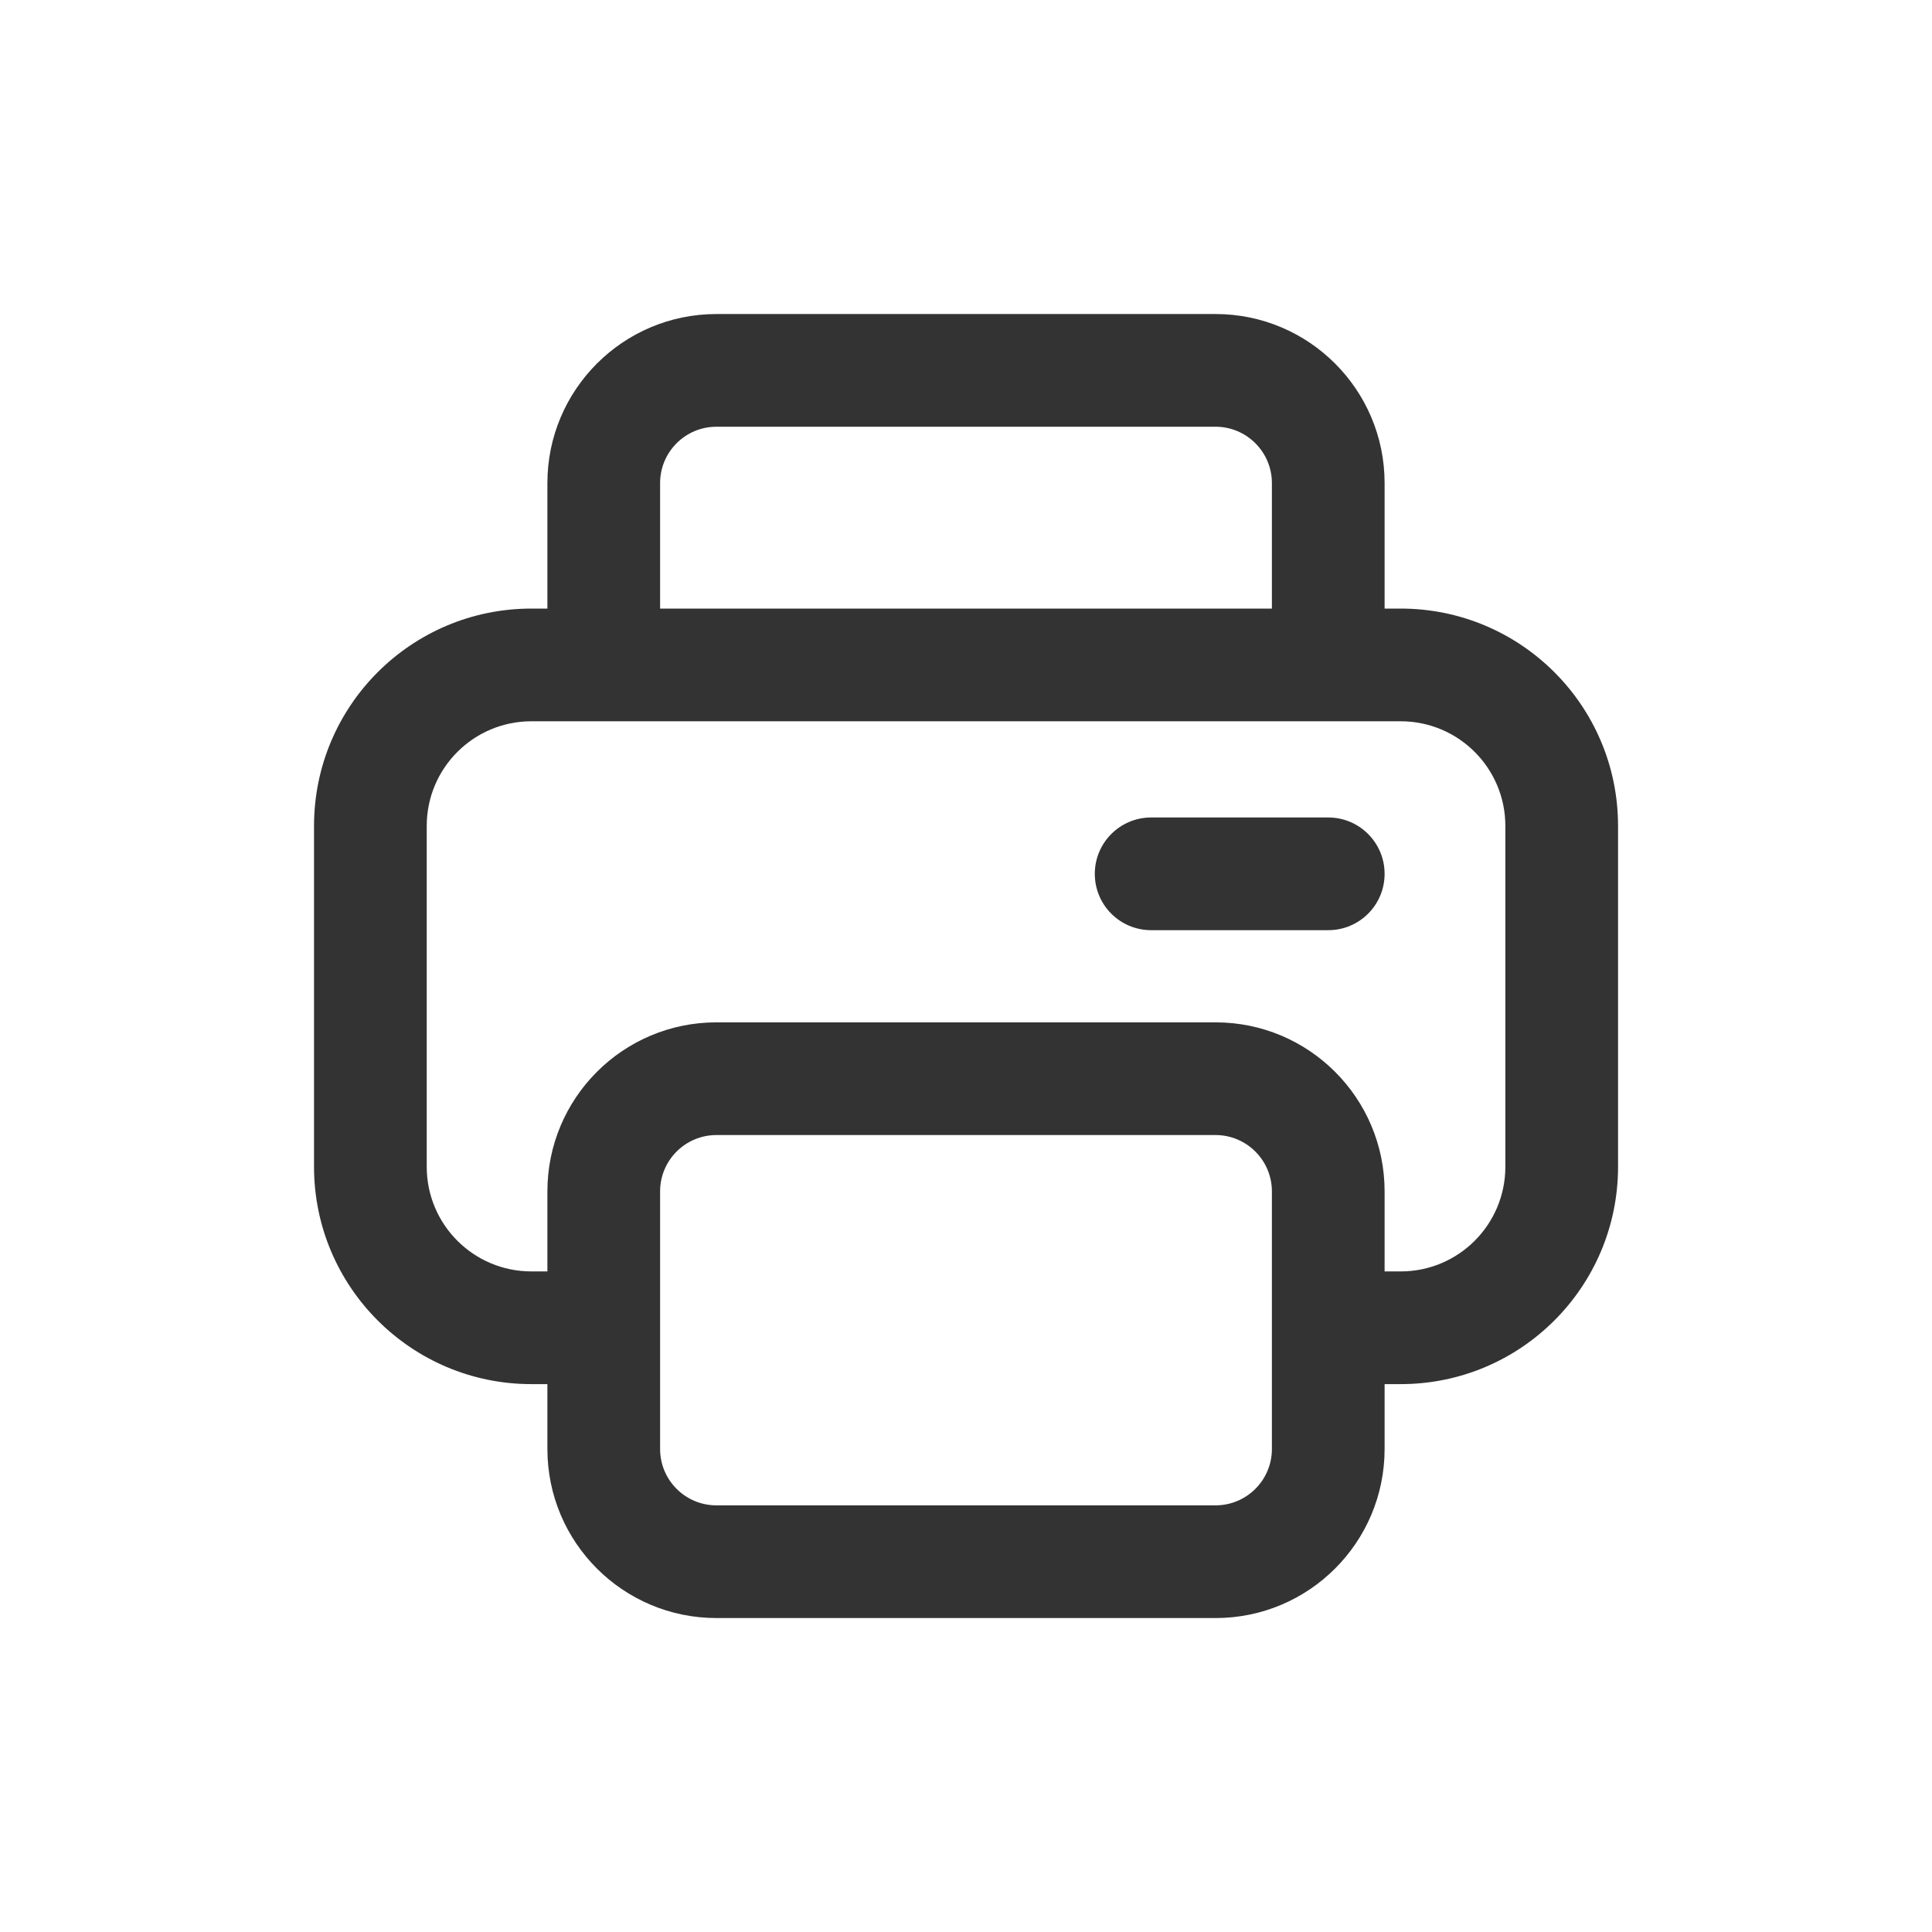 <svg width="24" height="24" viewBox="0 0 24 24" fill="none" xmlns="http://www.w3.org/2000/svg">
<path d="M14.3 10.155C13.913 10.155 13.6 10.469 13.6 10.855C13.6 11.242 13.913 11.555 14.3 11.555H16.5C16.887 11.555 17.2 11.242 17.2 10.855C17.2 10.469 16.887 10.155 16.5 10.155L14.3 10.155Z" fill="#333333"/>
<path fill-rule="evenodd" clip-rule="evenodd" d="M6.8 6.001V7.56H6.601C5.11 7.56 3.901 8.768 3.901 10.26V14.494C3.901 15.985 5.11 17.194 6.601 17.194H6.8V18C6.8 19.16 7.74 20.1 8.9 20.1H15.1C16.26 20.1 17.2 19.16 17.2 18V17.194H17.4C18.891 17.194 20.1 15.985 20.1 14.494V10.26C20.1 8.768 18.891 7.56 17.4 7.56H17.2V6.001C17.2 4.842 16.26 3.901 15.1 3.901H8.9C7.74 3.901 6.8 4.842 6.8 6.001ZM8.9 5.301C8.513 5.301 8.2 5.615 8.2 6.001V7.56H15.8V6.001C15.8 5.615 15.486 5.301 15.1 5.301H8.9ZM5.301 10.26C5.301 9.542 5.883 8.96 6.601 8.96H17.4C18.118 8.96 18.7 9.542 18.7 10.26V14.494C18.7 15.212 18.118 15.794 17.4 15.794H17.2V14.8C17.2 13.64 16.26 12.7 15.1 12.7H8.9C7.74 12.7 6.8 13.64 6.8 14.8V15.794H6.601C5.883 15.794 5.301 15.212 5.301 14.494V10.26ZM8.2 14.8C8.2 14.414 8.513 14.1 8.9 14.1H15.1C15.486 14.1 15.8 14.414 15.8 14.8V18C15.8 18.387 15.486 18.7 15.1 18.7H8.9C8.513 18.7 8.2 18.387 8.2 18V14.8Z" fill="#333333"/>
</svg>

